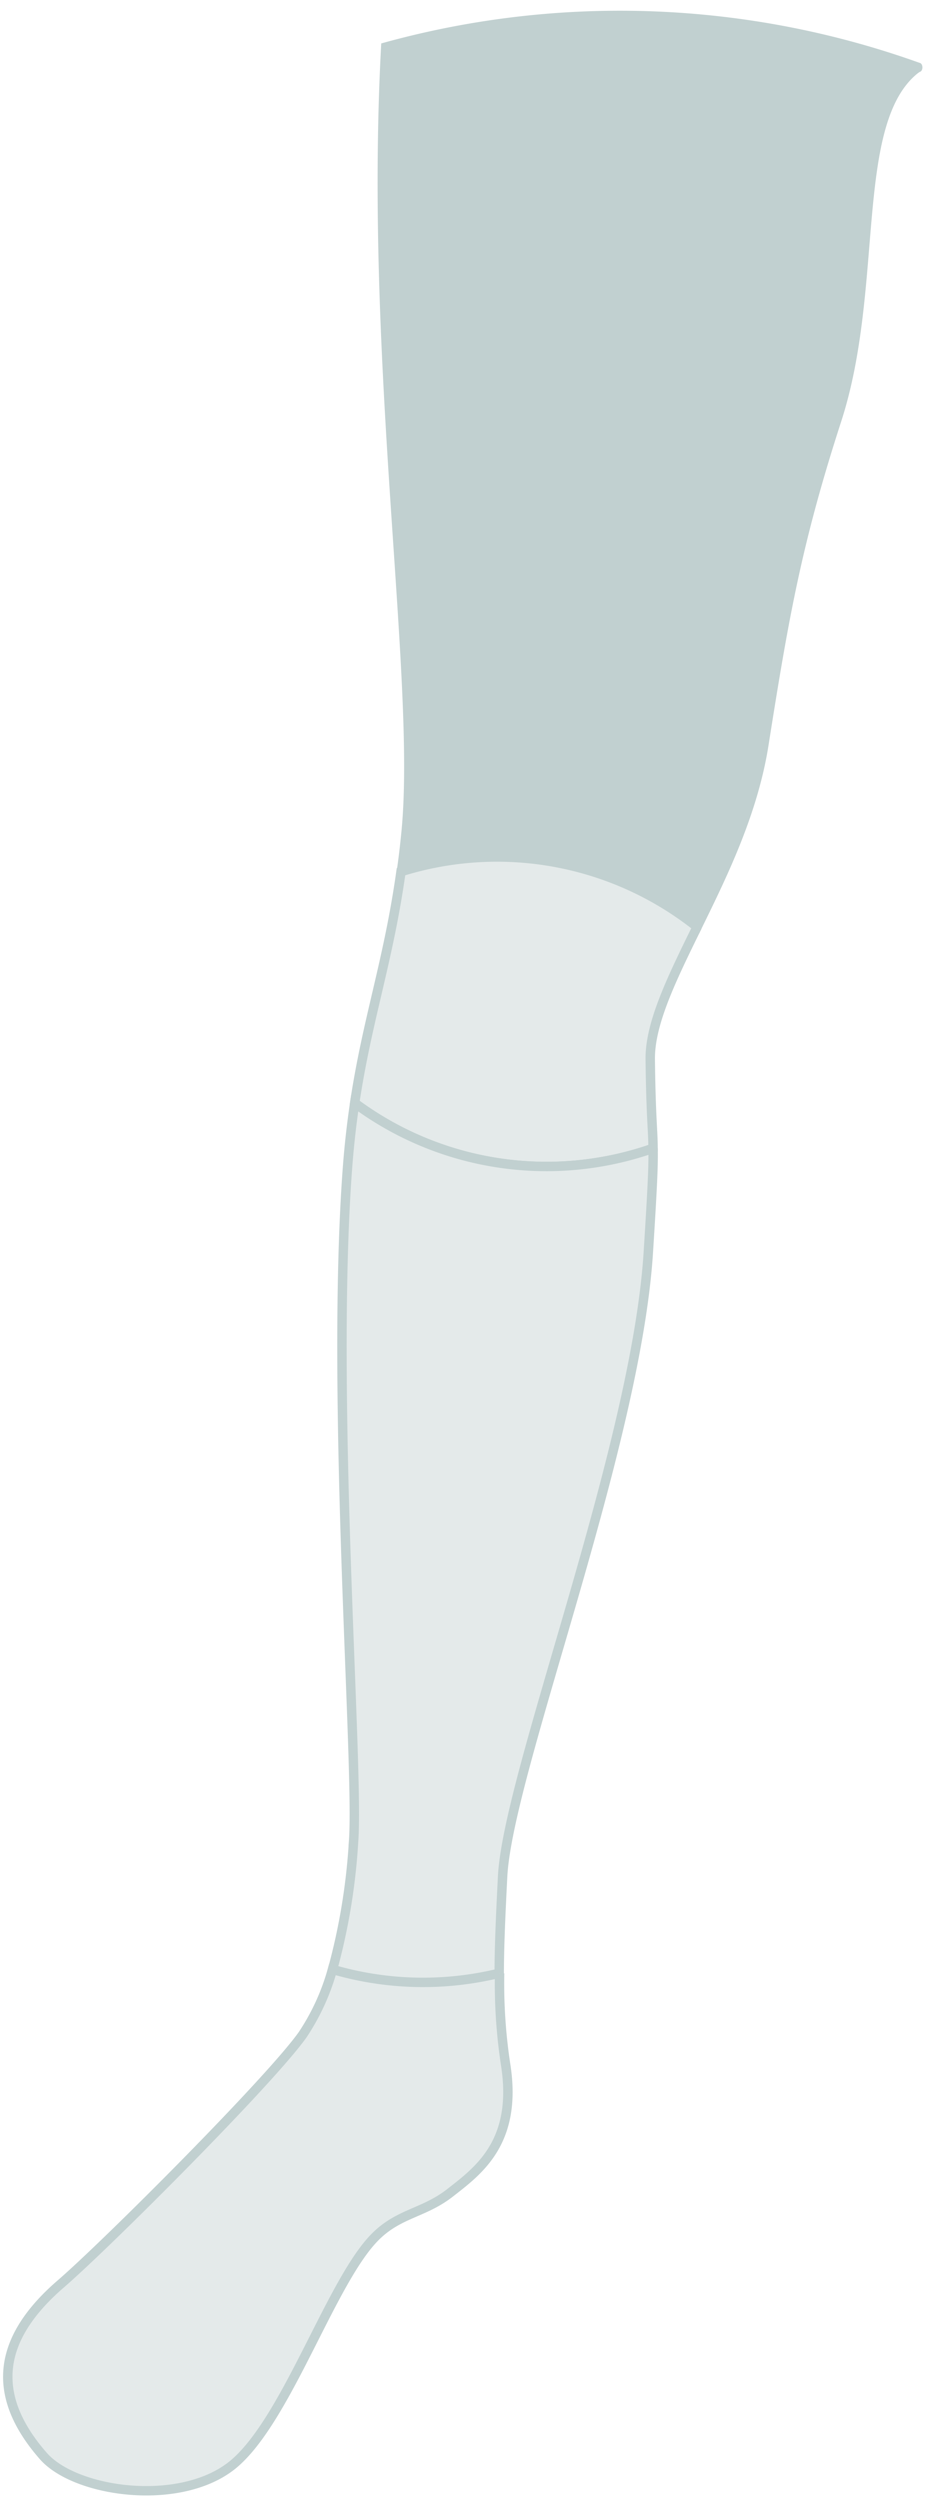 <svg id="Ebene_1" data-name="Ebene 1" xmlns="http://www.w3.org/2000/svg" viewBox="0 0 99.27 265.62"><defs><style>.cls-1{fill:#e4eaea;}.cls-1,.cls-2{stroke:#c1d0d0;}.cls-2,.cls-3{fill:#c1d0d0;}</style></defs><g id="Gruppe_19" data-name="Gruppe 19"><g id="Komponente_19_2" data-name="Komponente 19 2"><path id="Pfad_28" data-name="Pfad 28" class="cls-1" d="M74.08,98.47a34.16,34.16,0,0,0-31.46-5.86c-1.35,9.59-3.59,15.67-4.92,24.57A34.19,34.19,0,0,0,69.41,122c0-1.83-.23-3.29-.3-9.55,0-3.81,2.3-8.5,5-14"/></g><g id="Komponente_17_2" data-name="Komponente 17 2"><path id="Pfad_29" data-name="Pfad 29" class="cls-2" d="M97.6,7.16A93.84,93.84,0,0,0,41,5c-1.81,33.89,3.78,67.42,2.15,83.54-.14,1.42-.3,2.76-.48,4a34.14,34.14,0,0,1,31.46,5.86c2.8-5.71,6-12.27,7.1-19.56,2.15-13.6,3.54-21.36,7.7-34.21,4.62-14.24,1.29-31.56,8.28-37.22l.44-.32"/></g><g id="Komponente_21_2" data-name="Komponente 21 2"><path id="Pfad_34" data-name="Pfad 34" class="cls-1" d="M69.41,122a34.19,34.19,0,0,1-31.71-4.81c-.31,2.08-.57,4.31-.76,6.78-1.84,24.46,1.24,63.77.64,71.66a66.42,66.42,0,0,1-2.24,13.63,34.25,34.25,0,0,0,17.72.41c0-2.68.14-6,.36-10.29.55-11,14.19-45.53,15.49-66.37.45-7.13.54-9.24.5-11"/></g><g id="Komponente_23_2" data-name="Komponente 23 2"><path id="Pfad_40" data-name="Pfad 40" class="cls-1" d="M53.06,209.64a34.14,34.14,0,0,1-17.72-.41,24,24,0,0,1-3.17,6.94C28.76,221,11.4,238.38,6.46,242.65c-7.36,6.35-7,12.41-1.85,18.29,3.34,3.81,14.08,5.38,19.76,1.21s10.36-18.62,15-23.95c2.69-3.11,5.49-2.9,8.48-5.24s7.19-5.37,5.89-13.62a57.18,57.18,0,0,1-.64-9.69"/></g></g><ellipse class="cls-3" cx="97.72" cy="7.16" rx="0.32" ry="0.48"/></svg>